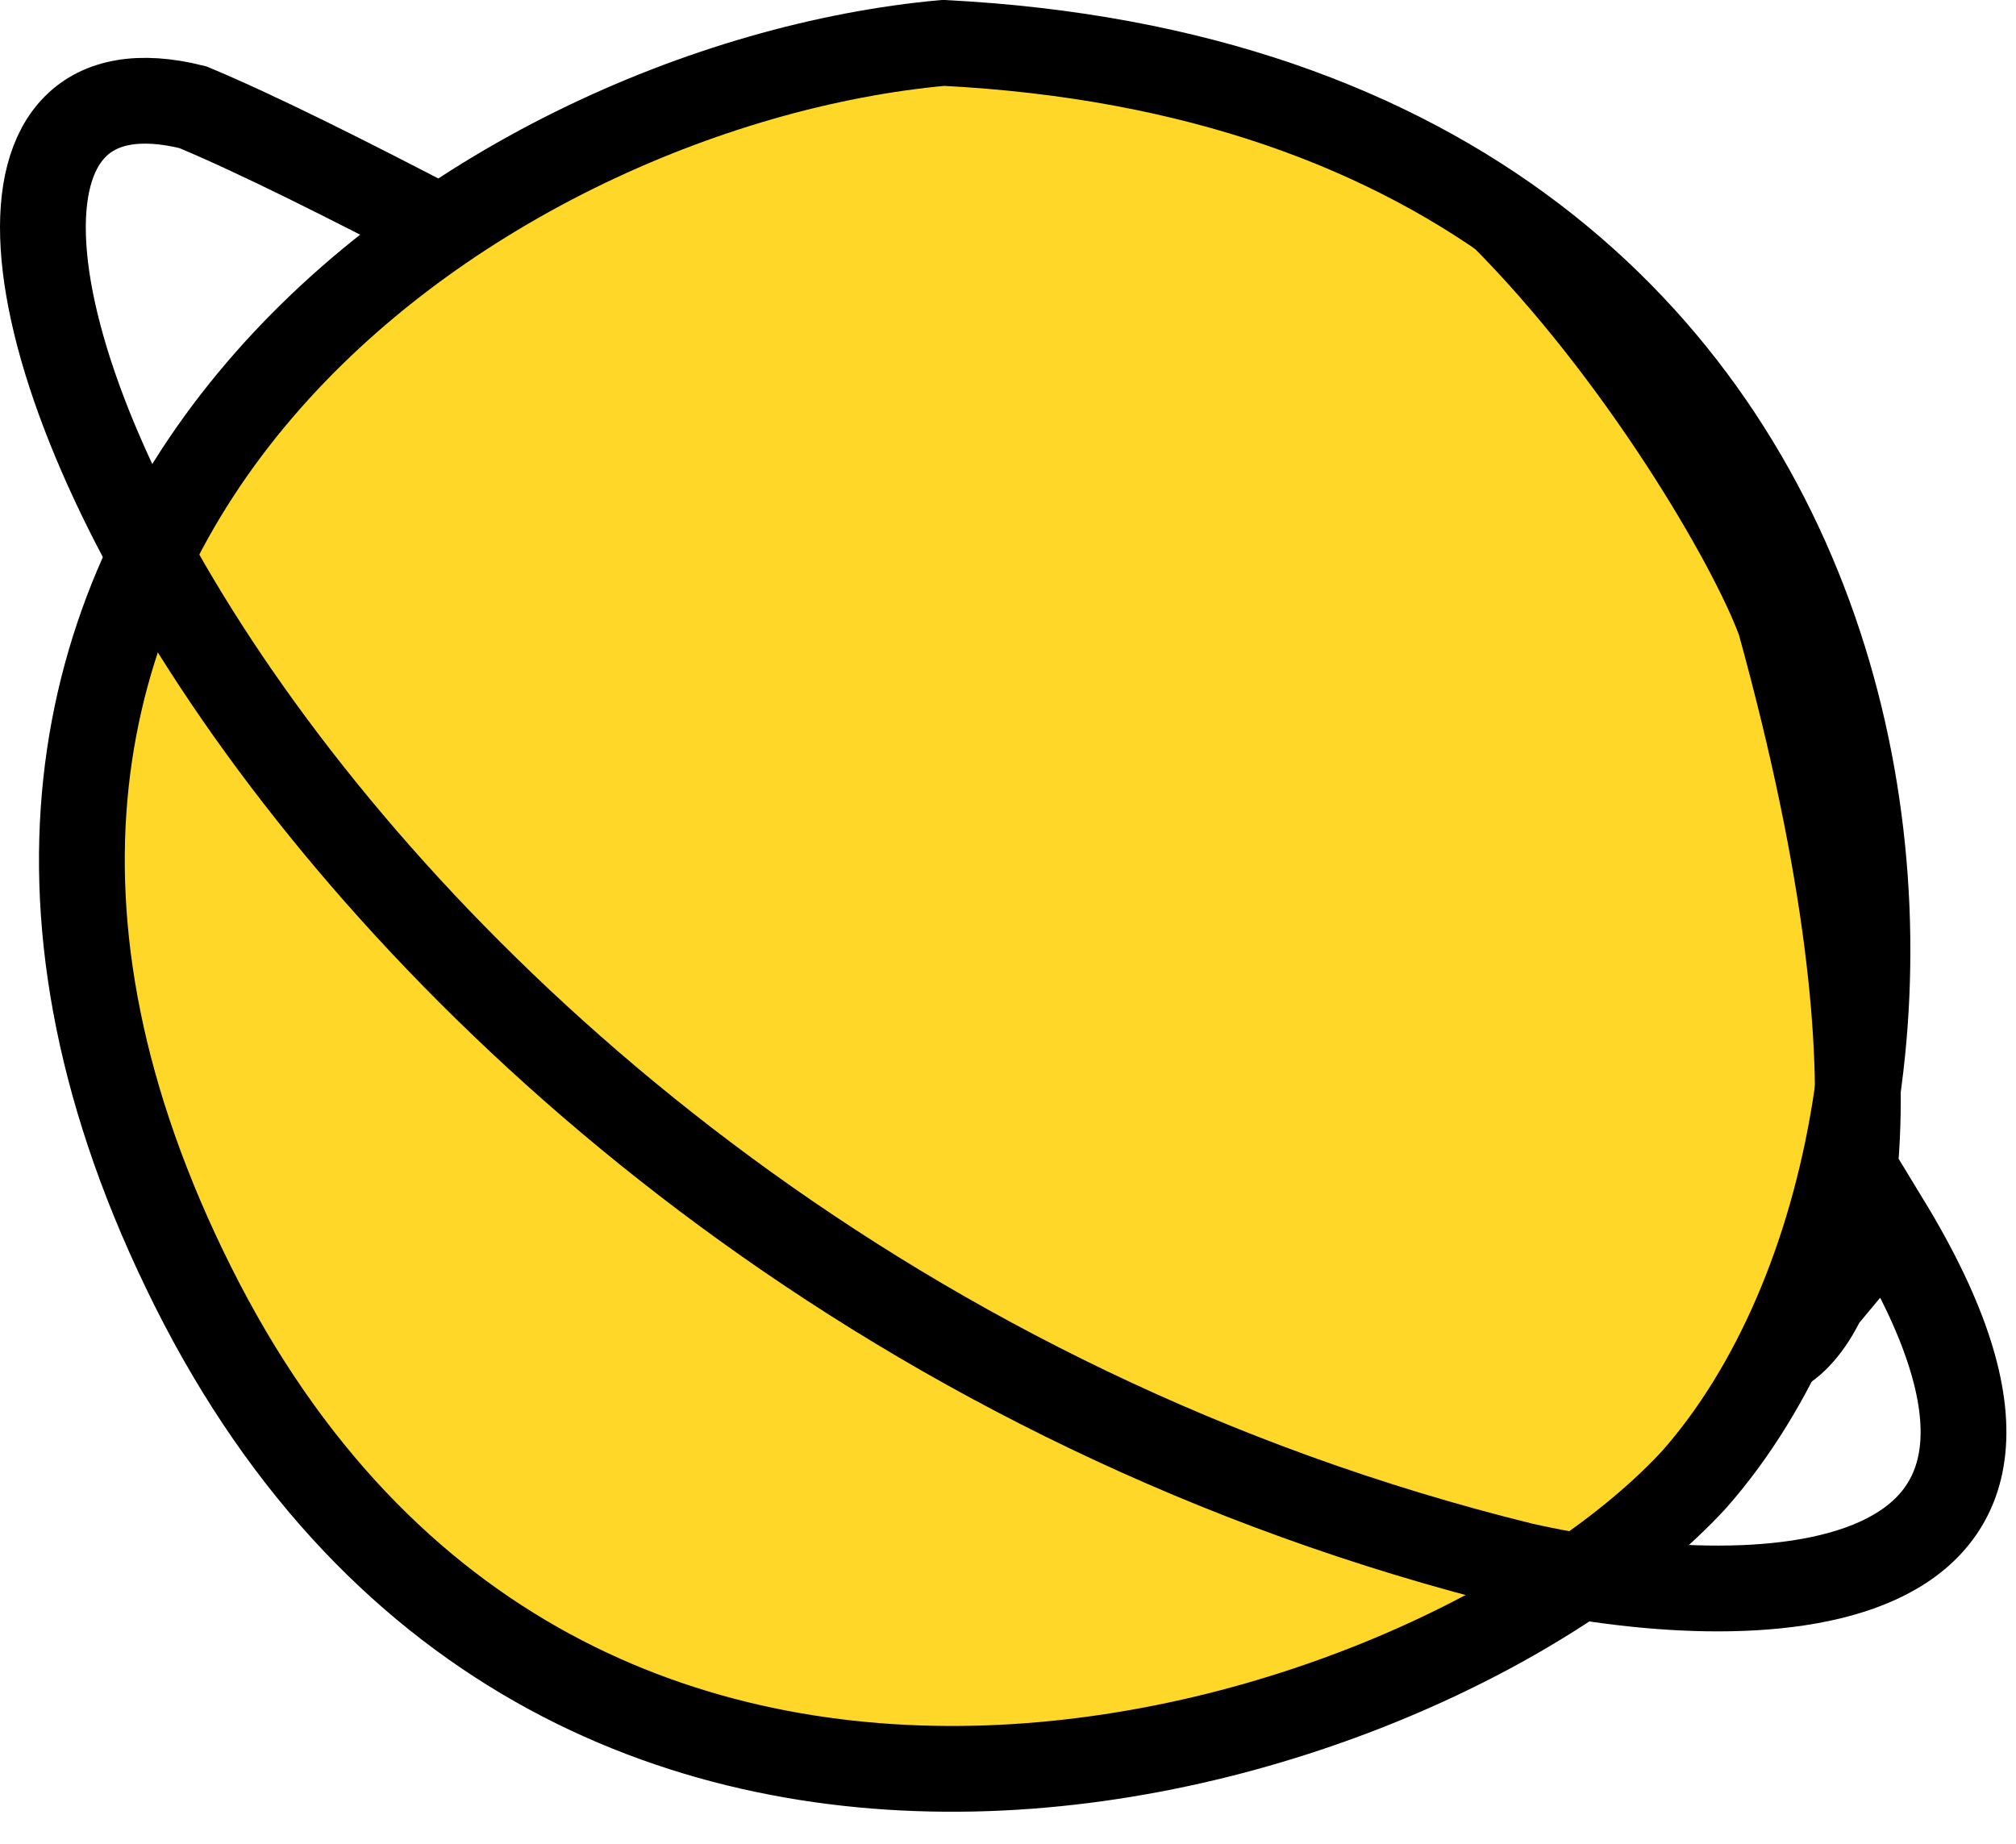 <svg width="47" height="43" viewBox="0 0 47 43" fill="none" xmlns="http://www.w3.org/2000/svg">
<path d="M4.5 30C-4.229 12.556 11 2 21.994 1C45.594 2.2 46.999 26 39.494 34.5C33.5 41 13.229 47.444 4.5 30Z" fill="#FFD728" stroke="black" stroke-width="2"/>
<path d="M35 5C38.2 8.2 40.829 12.667 41.495 14.5C44.695 26.1 43 30.667 41.5 31.5L43.995 28.5C49.595 37.7 40.662 37.667 35.495 36.5C6.296 29.3 -5.505 6.70552e-07 4.496 2.5C5.94 3.101 8.072 4.165 10.5 5.435" stroke="black" stroke-width="2"/>
</svg>
